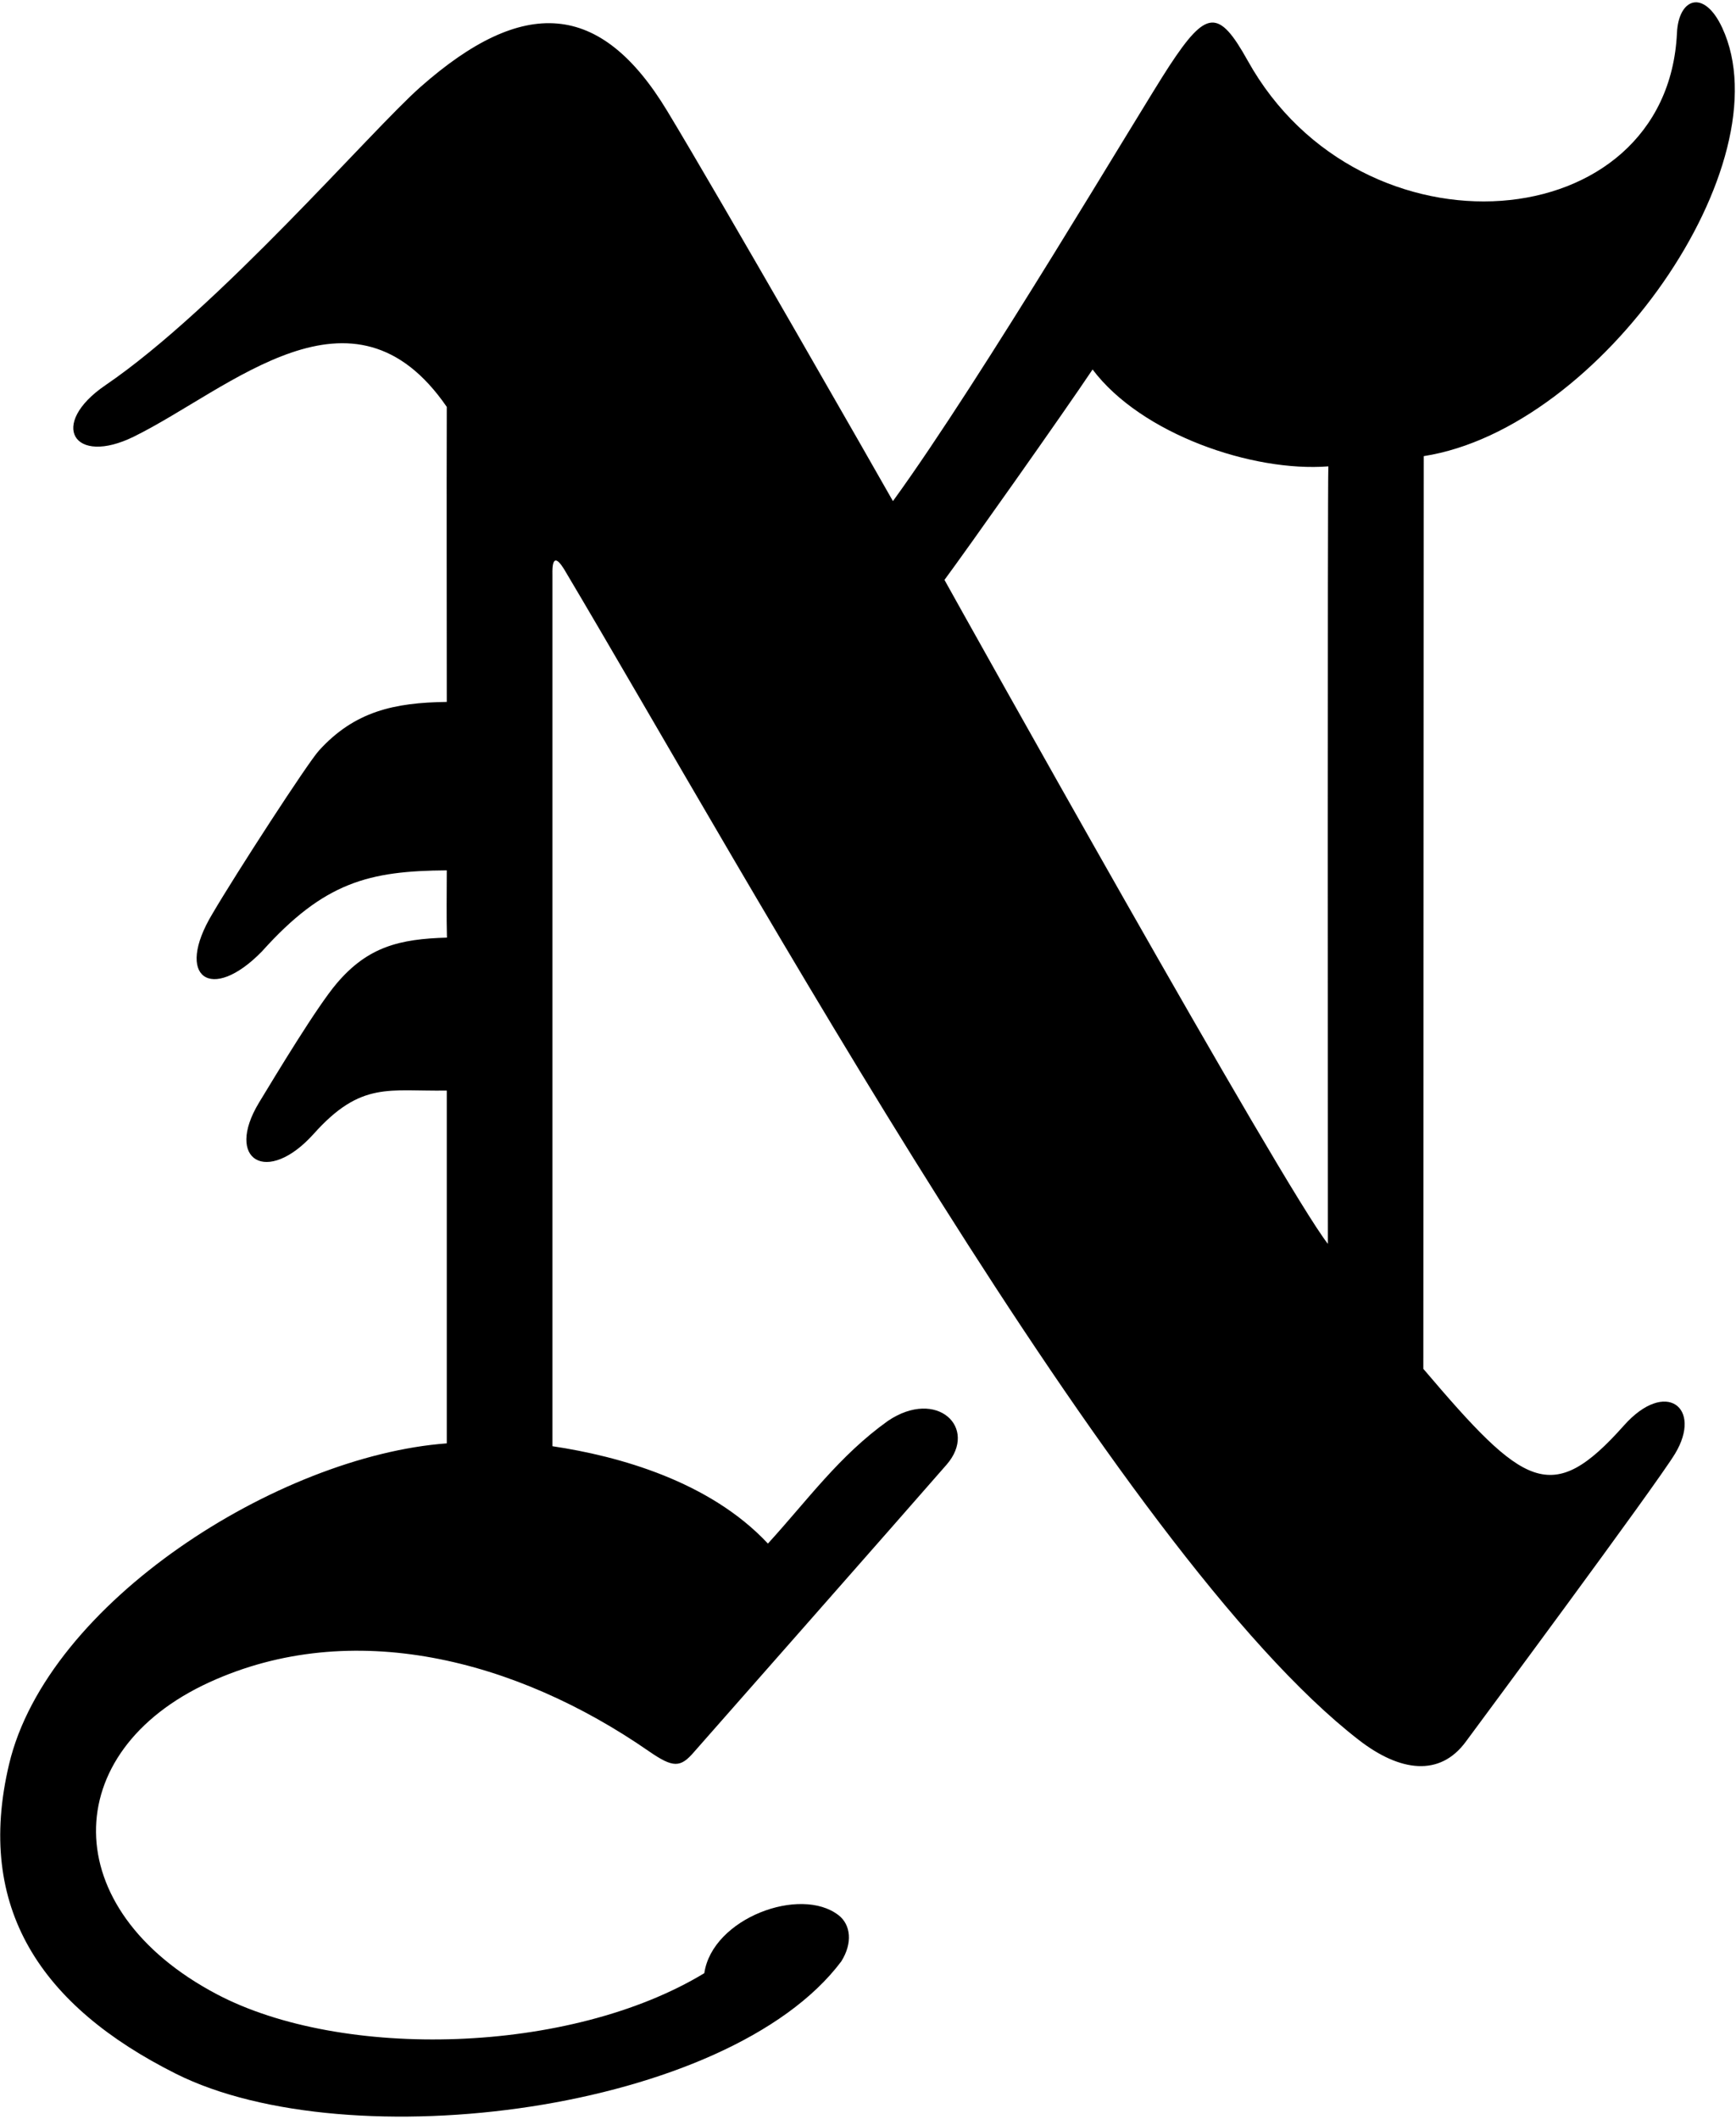 <?xml version="1.0" encoding="UTF-8"?>
<svg xmlns="http://www.w3.org/2000/svg" xmlns:xlink="http://www.w3.org/1999/xlink" width="481pt" height="587pt" viewBox="0 0 481 587" version="1.1">
<g id="surface1">
<path style=" stroke:none;fill-rule:nonzero;fill:rgb(0%,0%,0%);fill-opacity:1;" d="M 449.934 394.91 C 429.863 417.484 422.273 412.031 394.367 379.199 C 394.367 362.91 394.488 131.133 394.488 126.359 C 443.773 118.664 494.59 45.203 477.188 7.707 C 472.148 -3.141 465.09 -0.57 464.641 9.129 C 461.977 66.402 377.156 73.285 345.715 16.816 C 337.672 2.367 334.262 2.609 323.957 18.324 C 315.758 30.828 272.285 104.574 247.41 138.82 C 243.363 131.641 199.641 55.16 184.871 30.746 C 166.387 0.176 145.004 -1.059 116.488 24.105 C 102.805 36.18 60.684 85.266 29.215 106.711 C 13.328 117.539 20.348 129.227 37.164 120.918 C 63.941 107.691 97.746 74.891 123.789 112.719 C 123.715 138.285 123.789 169.031 123.789 194.449 C 109.246 194.633 98.219 197.051 88.34 207.965 C 85.203 211.434 65.379 241.996 58.879 253.098 C 48.223 270.77 58.531 277.965 72.57 263.574 C 89.844 244.324 102.273 241.258 123.789 241.109 C 123.789 248.004 123.672 253.527 123.836 259.742 C 110.75 260.117 101.938 262.223 93.262 272.461 C 87.754 278.965 76.445 297.746 71.742 305.492 C 62.172 321.379 74.016 328.52 86.957 314.066 C 100.066 299.434 107.758 302.383 123.789 302.113 C 123.789 319.5 123.789 393.621 123.789 399.848 C 77.164 403.289 13.117 443.922 2.508 488.762 C -6.891 528.492 11.262 555.691 48.73 574.473 C 96.668 598.508 201.801 585.039 233.094 543.355 C 236.281 538.293 235.738 533.203 232.363 530.574 C 221.793 522.344 197.379 531.402 195.145 546.617 C 157.953 569.168 94.719 570.758 60 552.41 C 15.52 528.906 16.074 485.219 58.031 466.02 C 97.402 448.004 142.859 459.574 179.754 485.109 C 186.555 489.82 188.547 489.727 192.344 485.289 C 192.707 484.867 250.234 419.578 262.266 405.758 C 271.152 395.547 259.598 384.48 246.039 393.609 C 232.484 403.293 223.73 415.617 212.77 427.605 C 196.633 410.355 171.441 403.375 153.066 400.637 C 153.066 392.172 153.066 175.746 153.066 159.145 C 152.945 154.164 154.219 154.375 156.246 157.598 C 207.719 244.133 309.742 430.449 376.566 482.074 C 387.887 490.82 398.953 492.309 406.16 482.457 C 407.891 480.09 458.957 411.281 464.125 402.691 C 471.785 389.961 461.531 381.871 449.934 394.91 Z M 367.926 344.582 C 355.633 329.016 265.969 168.379 261.688 160.645 C 267.617 152.66 294.629 114.465 302.727 102.355 C 316.211 120.273 347.055 130.832 368.051 129.195 C 367.809 136.047 367.926 320.512 367.926 344.582 "/>
</g>
</svg>
